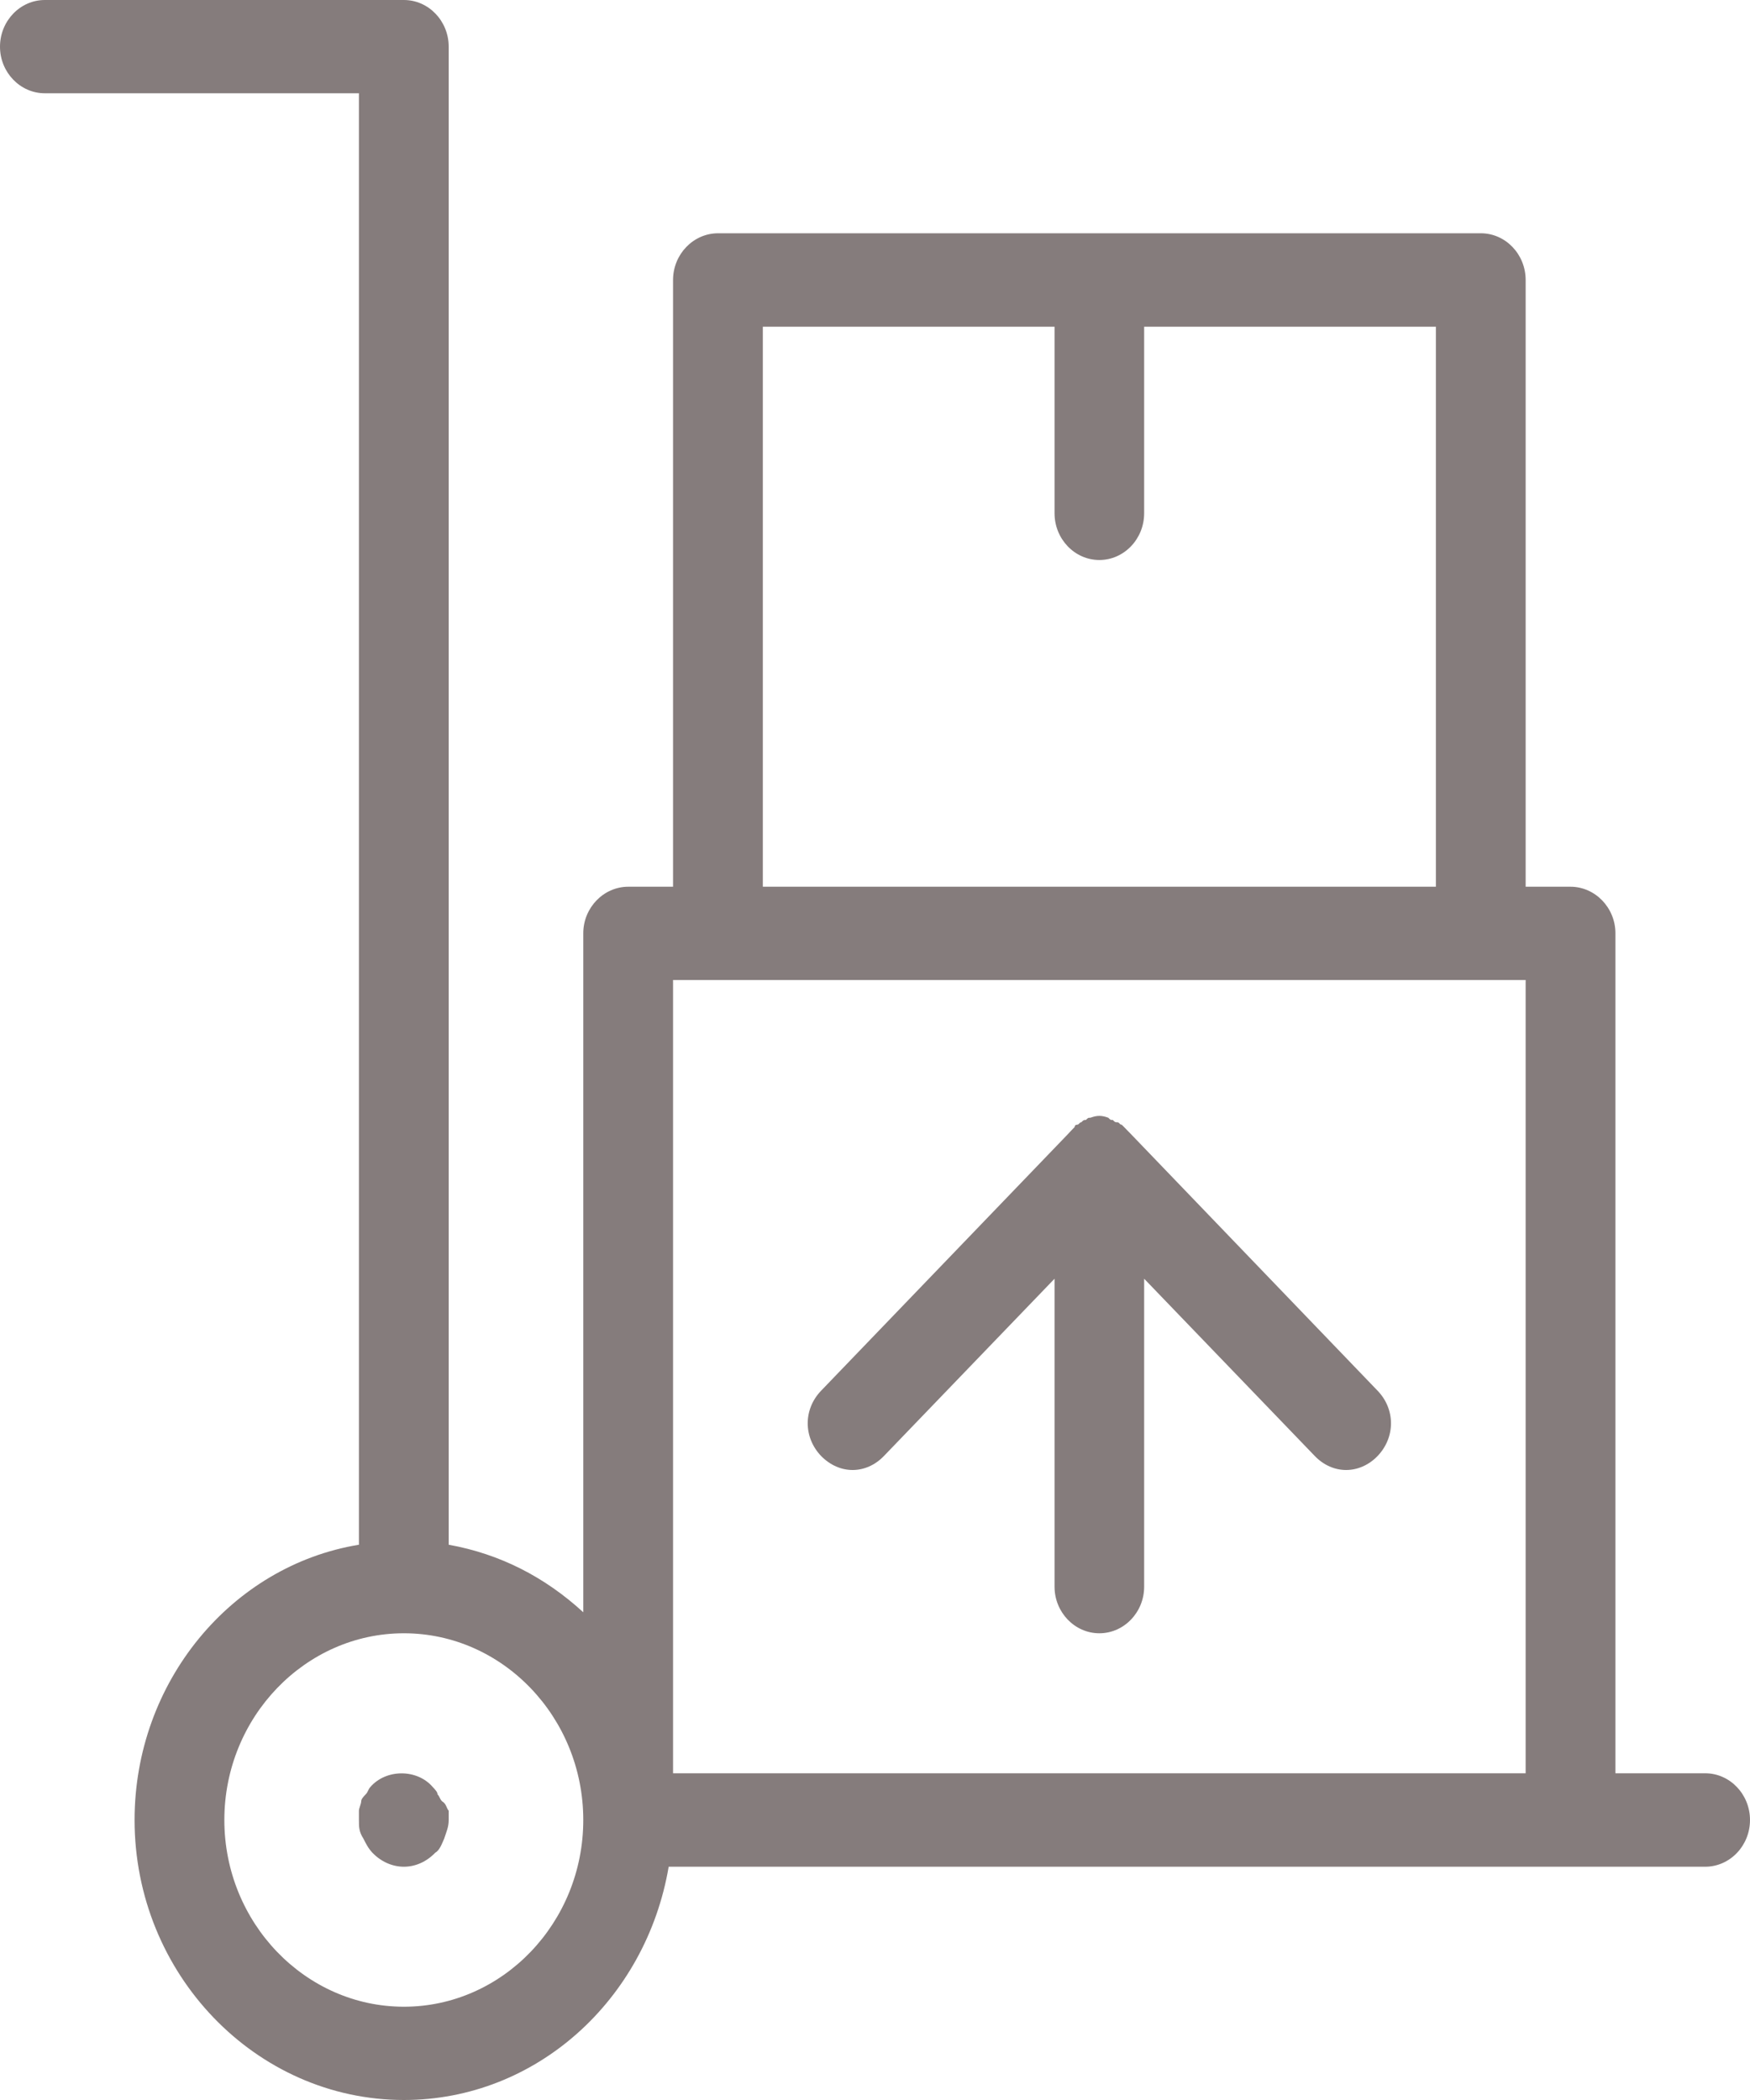 <svg width="10" height="12" viewBox="0 0 10 12" fill="none" xmlns="http://www.w3.org/2000/svg">
<path d="M2.564 10.347C2.564 10.36 2.564 10.387 2.564 10.4C2.564 10.44 2.551 10.467 2.538 10.507C2.526 10.533 2.513 10.573 2.487 10.587C2.436 10.64 2.372 10.667 2.308 10.667C2.244 10.667 2.179 10.64 2.128 10.587C2.103 10.56 2.09 10.533 2.077 10.507C2.051 10.467 2.051 10.44 2.051 10.4C2.051 10.387 2.051 10.36 2.051 10.347C2.051 10.333 2.064 10.307 2.064 10.293C2.064 10.28 2.077 10.267 2.09 10.253C2.103 10.24 2.103 10.227 2.115 10.213C2.205 10.107 2.385 10.107 2.474 10.213C2.487 10.227 2.5 10.24 2.5 10.253C2.513 10.267 2.513 10.28 2.526 10.293C2.551 10.307 2.551 10.333 2.564 10.347ZM10 10.4C10 10.547 9.885 10.667 9.744 10.667H8.974H3.821C3.692 11.427 3.064 12 2.308 12C1.462 12 0.769 11.28 0.769 10.4C0.769 9.613 1.321 8.947 2.051 8.827V0.533H0.256C0.115 0.533 0 0.413 0 0.267C0 0.12 0.115 0 0.256 0H2.308C2.449 0 2.564 0.12 2.564 0.267V8.827C2.859 8.88 3.115 9.013 3.333 9.213V5.333C3.333 5.187 3.449 5.067 3.59 5.067H3.846V1.6C3.846 1.453 3.962 1.333 4.103 1.333H8.462C8.603 1.333 8.718 1.453 8.718 1.6V5.067H8.974C9.115 5.067 9.231 5.187 9.231 5.333V10.133H9.744C9.885 10.133 10 10.253 10 10.4ZM4.359 5.067H8.205V1.867H6.538V2.933C6.538 3.08 6.423 3.2 6.282 3.2C6.141 3.2 6.026 3.08 6.026 2.933V1.867H4.359V5.067ZM3.333 10.4C3.333 9.813 2.872 9.333 2.308 9.333C1.744 9.333 1.282 9.813 1.282 10.4C1.282 10.987 1.744 11.467 2.308 11.467C2.872 11.467 3.333 10.987 3.333 10.4ZM8.718 10.133V5.6H8.462H4.103H3.846V10.133H8.718ZM6.462 6.48C6.449 6.467 6.436 6.453 6.423 6.44L6.41 6.427C6.397 6.427 6.397 6.413 6.385 6.413C6.372 6.413 6.372 6.413 6.359 6.4C6.346 6.4 6.346 6.4 6.333 6.387C6.295 6.373 6.269 6.373 6.231 6.387C6.218 6.387 6.218 6.387 6.205 6.4C6.192 6.4 6.192 6.4 6.179 6.413C6.167 6.413 6.167 6.427 6.154 6.427C6.154 6.427 6.141 6.427 6.141 6.44C6.128 6.453 6.115 6.467 6.103 6.48L4.692 7.947C4.59 8.053 4.59 8.213 4.692 8.32C4.744 8.373 4.808 8.4 4.872 8.4C4.936 8.4 5 8.373 5.051 8.32L6.026 7.307V9.067C6.026 9.213 6.141 9.333 6.282 9.333C6.423 9.333 6.538 9.213 6.538 9.067V7.307L7.513 8.32C7.564 8.373 7.628 8.4 7.692 8.4C7.756 8.4 7.821 8.373 7.872 8.32C7.974 8.213 7.974 8.053 7.872 7.947L6.462 6.48Z" fill="#857C7C"/>
</svg>
